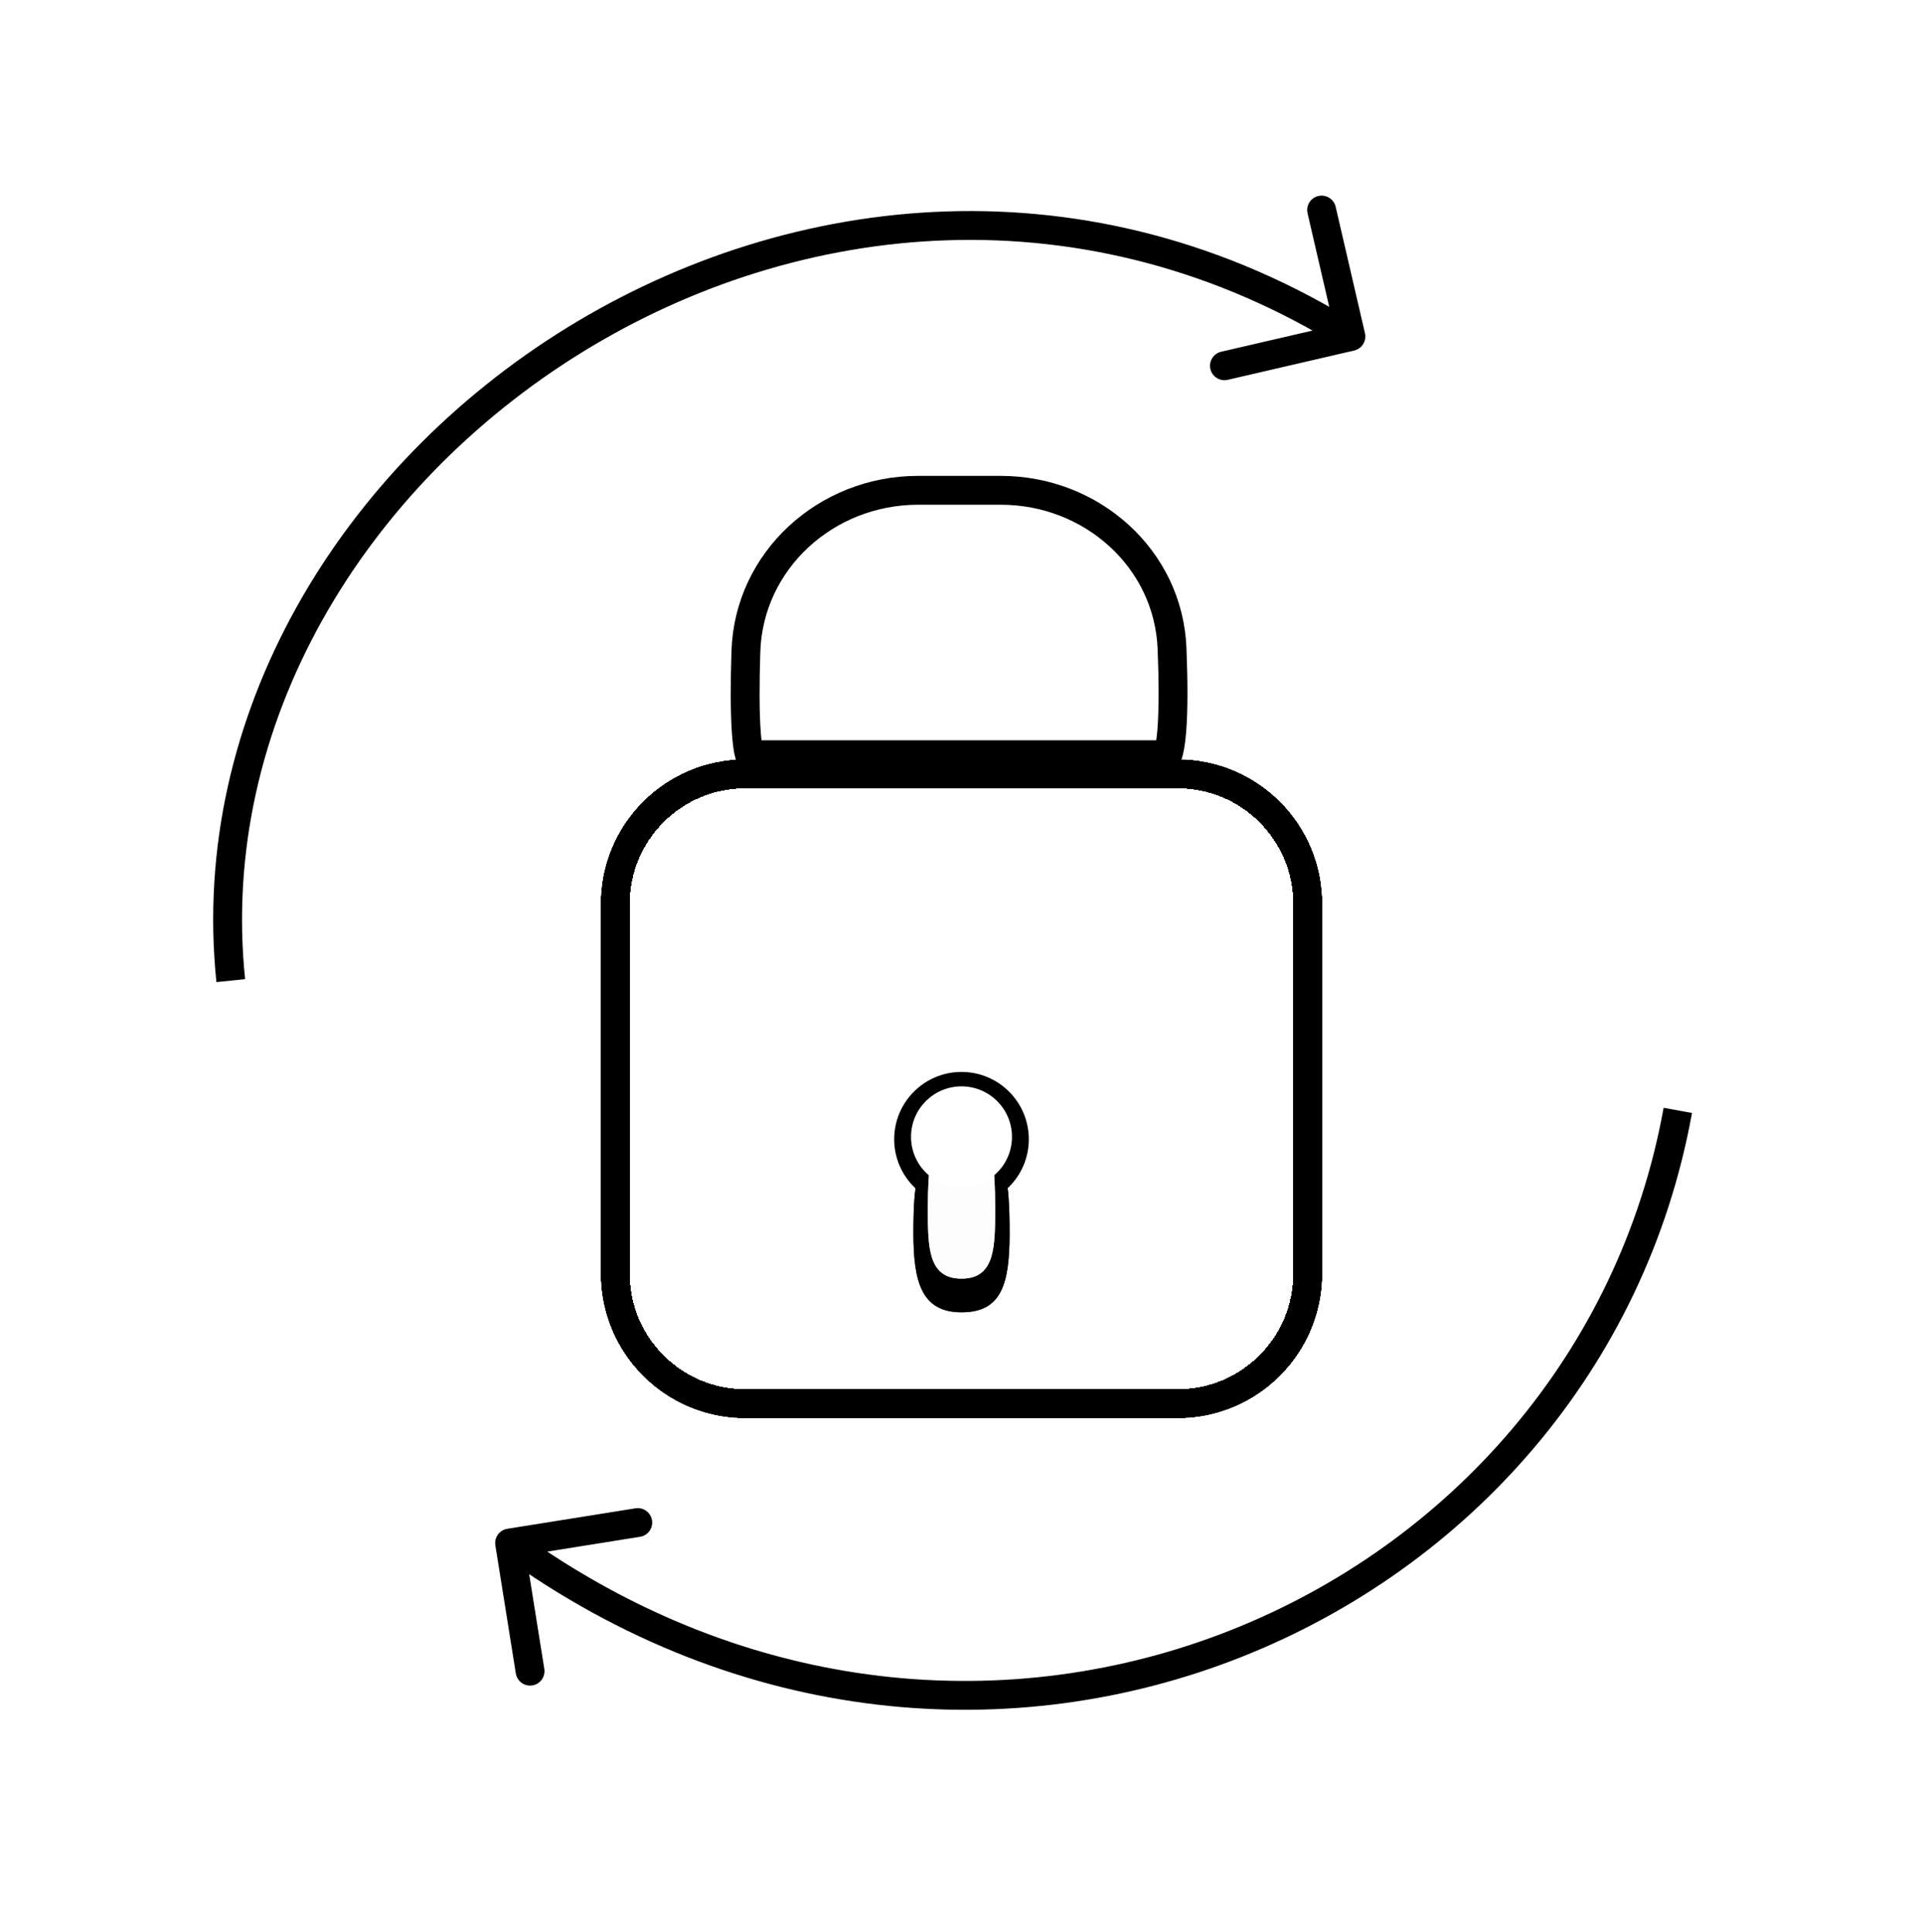 <svg width="400" height="402" viewBox="0 0 400 402" fill="none" xmlns="http://www.w3.org/2000/svg">
<path d="M400 202C400 312.457 310.457 402 200 402C89.543 402 0 312.457 0 202C0 91.543 89.543 2 200 2C310.457 2 400 91.543 400 202Z" fill="white" fill-opacity="0.92"/>
<path d="M190.996 102H208.166C227.115 102 243.044 116.243 243.793 134.897C244.058 141.52 244.1 147.676 243.731 152.129C243.544 154.386 243.265 156.009 242.942 156.992C242.941 156.995 242.94 156.997 242.939 157H242.912H242.77H242.629H242.487H242.345H242.204H242.062H241.921H241.779H241.638H241.497H241.356H241.215H241.074H240.933H240.793H240.652H240.512H240.371H240.231H240.091H239.951H239.811H239.671H239.531H239.391H239.252H239.112H238.973H238.834H238.694H238.555H238.416H238.278H238.139H238H237.862H237.723H237.585H237.447H237.309H237.171H237.033H236.895H236.757H236.62H236.483H236.345H236.208H236.071H235.934H235.797H235.661H235.524H235.388H235.252H235.115H234.979H234.843H234.708H234.572H234.437H234.301H234.166H234.031H233.896H233.761H233.626H233.492H233.357H233.223H233.089H232.955H232.821H232.687H232.553H232.42H232.286H232.153H232.02H231.887H231.755H231.622H231.489H231.357H231.225H231.093H230.961H230.829H230.698H230.566H230.435H230.304H230.173H230.042H229.912H229.781H229.651H229.521H229.391H229.261H229.131H229.002H228.872H228.743H228.614H228.485H228.356H228.228H228.1H227.971H227.843H227.715H227.588H227.46H227.333H227.206H227.079H226.952H226.825H226.699H226.573H226.446H226.32H226.195H226.069H225.944H225.819H225.694H225.569H225.444H225.32H225.195H225.071H224.947H224.824H224.7H224.577H224.453H224.331H224.208H224.085H223.963H223.841H223.719H223.597H223.475H223.354H223.233H223.112H222.991H222.87H222.75H222.63H222.51H222.39H222.27H222.151H222.032H221.913H221.794H221.675H221.557H221.439H221.321H221.203H221.086H220.968H220.851H220.735H220.618H220.501H220.385H220.269H220.154H220.038H219.923H219.808H219.693H219.578H219.464H219.349H219.235H219.122H219.008H218.895H218.782H218.669H218.556H218.444H218.332H218.22H218.108H217.997H217.885H217.774H217.664H217.553H217.443H217.333H217.223H217.114H217.004H216.895H216.786H216.678H216.569H216.461H216.354H216.246H216.139H216.032H215.925H215.818H215.712H215.606H215.5H215.394H215.289H215.184H215.079H214.974H214.87H214.766H214.662H214.559H214.455H214.352H214.25H214.147H214.045H213.943H213.841H213.74H213.639H213.538H213.437H213.337H213.237H213.137H213.037H212.938H212.839H212.74H212.642H212.544H212.446H212.348H212.251H212.154H212.057H211.96H211.864H211.768H211.672H211.577H211.482H211.387H211.293H211.198H211.104H211.011H210.917H210.824H210.731H210.639H210.547H210.455H210.363H210.272H210.181H210.09H210H209.909H209.82H209.73H209.641H209.552H209.463H209.375H209.287H209.199H209.112H209.024H208.938H208.851H208.765H208.679H208.593H208.508H208.423H208.338H208.254H208.17H208.086H208.003H207.92H207.837H207.755H207.672H207.591H207.509H207.428H207.347H207.266H207.186H207.106H207.027H206.948H206.869H206.79H206.712H206.634H206.556H206.479H206.402H206.325H206.249H206.173H206.098H206.022H205.947H205.873H205.798H205.724H205.651H205.578H205.505H205.432H205.36H205.288H205.216H205.145H205.074H205.004H204.934H204.864H204.794H204.725H204.657H204.588H204.52H204.452H204.385H204.318H204.251H204.185H204.119H204.053H203.988H203.923H203.859H203.795H203.731H203.667H203.604H203.542H203.479H203.417H203.356H203.295H203.234H203.173H203.113H203.053H202.994H202.935H202.876H202.818H202.76H202.702H202.645H202.588H202.532H202.476H202.42H202.365H202.31H202.256H202.201H202.148H202.094H202.041H201.989H201.937H201.885H201.833H201.782H201.732H201.681H201.631H201.582H201.533H201.484H201.436H201.388H201.34H201.293H201.246H201.2H201.154H201.109H201.063H201.019H200.974H200.93H200.887H200.844H200.801H200.759H200.717H200.675H200.634H200.593H200.553H200.513H200.474H200.435H200.396H200.358H200.32H200.283H200.246H200.209H200.173H200.137H200.102H200.067H200.032H199.998H199.965H199.932H199.899H199.866H199.834H199.803H199.772H199.741H199.711H199.681H199.652H199.623H199.594H199.566H199.538H199.511H199.484H199.458H199.432H199.407H199.382H199.357H199.333H199.309H199.286H199.263H199.241H199.219H199.197H199.176H199.156H199.135H199.116H199.096H199.078H199.059H199.041H199.024H199.007H198.99H198.974H198.958H198.943H198.928H198.914H198.9H198.887H198.874H198.861H198.849H198.838H198.827H198.816H198.806H198.796H198.787H198.778H198.77H198.762H198.755H198.748H198.742H198.736H198.73H198.725H198.721H198.716H198.713H198.71H198.707H198.705H198.703H198.702H198.701C198.701 157 198.701 157 198.701 160C198.701 157 198.701 157 198.701 157H198.699H198.697H198.694H198.69H198.685H198.68H198.673H198.666H198.657H198.648H198.638H198.627H198.616H198.603H198.59H198.576H198.561H198.545H198.528H198.511H198.492H198.473H198.453H198.433H198.411H198.389H198.366H198.342H198.317H198.291H198.265H198.238H198.21H198.181H198.152H198.122H198.091H198.059H198.027H197.993H197.959H197.925H197.889H197.853H197.816H197.778H197.74H197.7H197.661H197.62H197.579H197.536H197.494H197.45H197.406H197.361H197.315H197.269H197.222H197.174H197.126H197.077H197.027H196.976H196.925H196.873H196.821H196.768H196.714H196.66H196.604H196.549H196.492H196.435H196.377H196.319H196.26H196.2H196.14H196.079H196.018H195.955H195.893H195.829H195.765H195.701H195.635H195.57H195.503H195.436H195.368H195.3H195.231H195.162H195.092H195.022H194.95H194.879H194.806H194.734H194.66H194.586H194.512H194.437H194.361H194.285H194.208H194.131H194.053H193.975H193.896H193.817H193.737H193.657H193.576H193.494H193.412H193.33H193.247H193.164H193.08H192.995H192.91H192.825H192.739H192.653H192.566H192.479H192.391H192.302H192.214H192.125H192.035H191.945H191.854H191.763H191.672H191.58H191.488H191.395H191.302H191.208H191.114H191.019H190.925H190.829H190.733H190.637H190.541H190.444H190.346H190.249H190.151H190.052H189.953H189.854H189.754H189.654H189.554H189.453H189.352H189.25H189.148H189.046H188.943H188.84H188.737H188.633H188.529H188.425H188.32H188.215H188.11H188.004H187.898H187.792H187.685H187.578H187.471H187.363H187.255H187.147H187.039H186.93H186.821H186.712H186.602H186.492H186.382H186.271H186.161H186.05H185.938H185.827H185.715H185.603H185.491H185.378H185.265H185.152H185.039H184.925H184.811H184.697H184.583H184.469H184.354H184.239H184.124H184.009H183.893H183.778H183.662H183.546H183.429H183.313H183.196H183.079H182.962H182.845H182.727H182.61H182.492H182.374H182.256H182.138H182.019H181.901H181.782H181.663H181.544H181.425H181.306H181.186H181.067H180.947H180.827H180.707H180.587H180.467H180.347H180.227H180.106H179.986H179.865H179.744H179.623H179.502H179.381H179.26H179.139H179.018H178.896H178.775H178.653H178.532H178.41H178.289H178.167H178.045H177.923H177.801H177.68H177.558H177.436H177.314H177.192H177.07H176.947H176.825H176.703H176.581H176.459H176.337H176.215H176.093H175.97H175.848H175.726H175.604H175.482H175.36H175.238H175.116H174.994H174.872H174.75H174.628H174.506H174.385H174.263H174.141H174.019H173.898H173.776H173.655H173.534H173.412H173.291H173.17H173.049H172.928H172.807H172.686H172.565H172.445H172.324H172.204H172.084H171.963H171.843H171.723H171.603H171.484H171.364H171.245H171.125H171.006H170.887H170.768H170.649H170.531H170.412H170.294H170.176H170.058H169.94H169.822H169.705H169.588H169.47H169.354H169.237H169.12H169.004H168.888H168.772H168.656H168.54H168.425H168.31H168.195H168.08H167.965H167.851H167.737H167.623H167.509H167.396H167.283H167.17H167.057H166.945H166.833H166.721H166.609H166.498H166.387H166.276H166.165H166.055H165.945H165.835H165.726H165.617H165.508H165.399H165.291H165.183H165.075H164.968H164.861H164.754H164.647H164.541H164.435H164.33H164.225H164.12H164.016H163.911H163.808H163.704H163.601H163.498H163.396H163.294H163.192H163.091H162.99H162.889H162.789H162.689H162.59H162.491H162.392H162.294H162.196H162.098H162.001H161.904H161.808H161.712H161.617H161.522H161.427H161.333H161.239H161.146H161.053H160.96H160.868H160.776H160.685H160.595H160.504H160.414H160.325H160.236H160.148H160.06H159.972H159.885H159.799H159.713H159.627H159.542H159.457H159.373H159.29H159.206H159.124H159.042H158.96H158.879H158.798H158.718H158.639H158.56H158.481H158.403H158.326H158.249H158.173H158.097H158.022H157.947H157.873H157.799H157.726H157.654H157.582H157.51H157.44H157.369H157.3H157.231H157.162H157.095H157.027H156.961H156.895H156.829H156.764H156.7H156.636H156.573H156.511H156.449H156.388H156.327H156.268H156.208H156.15H156.092H156.034H155.978H155.922H155.866H155.864C155.609 156.005 155.392 154.466 155.242 152.398C154.926 148.053 154.946 142.046 155.151 135.558C155.751 116.616 171.8 102 190.996 102Z" stroke="black" stroke-width="6"/>
<g filter="url(#filter0_d_1_24)">
<path d="M155 157H245C259.912 157 272 169.088 272 184V261C272 275.912 259.912 288 245 288H155C140.088 288 128 275.912 128 261V184C128 169.088 140.088 157 155 157Z" stroke="black" stroke-width="6" shape-rendering="crispEdges"/>
</g>
<g filter="url(#filter1_d_1_24)">
<path fill-rule="evenodd" clip-rule="evenodd" d="M245 155H155C138.984 155 126 167.984 126 184V261C126 277.016 138.984 290 155 290H245C261.016 290 274 277.016 274 261V184C274 167.984 261.016 155 245 155ZM155 154C138.431 154 125 167.431 125 184V261C125 277.569 138.431 291 155 291H245C261.569 291 275 277.569 275 261V184C275 167.431 261.569 154 245 154H155Z" fill="black"/>
</g>
<g filter="url(#filter2_b_1_24)">
<circle cx="200" cy="237" r="14" fill="black"/>
</g>
<g filter="url(#filter3_d_1_24)">
<path d="M210 252.462C210 263 208.421 269 200 269C191.579 269 190 262.483 190 252.462C190 229.5 194.477 243.939 200 243.939C205.523 243.939 210 228.644 210 252.462Z" fill="#1E1E1E"/>
<path d="M210 252.462C210 263 208.421 269 200 269C191.579 269 190 262.483 190 252.462C190 229.5 194.477 243.939 200 243.939C205.523 243.939 210 228.644 210 252.462Z" fill="black"/>
</g>
<circle cx="200" cy="236.5" r="10.5" fill="white"/>
<path d="M207 251.225C207 259.385 207 266 200 266C193 266 193 259.385 193 251.225C193 235.107 196.134 231 200 231C203.866 231 207 234 207 251.225Z" fill="white" fill-opacity="0.92"/>
<path d="M207 251.225C207 259.385 207 266 200 266C193 266 193 259.385 193 251.225C193 235.107 196.134 231 200 231C203.866 231 207 234 207 251.225Z" fill="white" fill-opacity="0.92"/>
<path d="M281.677 72.923C283.291 72.549 284.297 70.937 283.923 69.323L277.83 43.02C277.456 41.405 275.844 40.4 274.23 40.774C272.616 41.148 271.611 42.759 271.984 44.373L277.4 67.754L254.019 73.17C252.405 73.544 251.4 75.156 251.774 76.77C252.148 78.384 253.759 79.389 255.373 79.016L281.677 72.923ZM50.984 203.691C45.514 150.782 75.728 101.295 120.992 73.338C166.191 45.422 226.013 39.232 279.412 72.545L282.588 67.455C226.987 32.768 164.696 39.293 117.839 68.233C71.046 97.134 39.261 148.647 45.016 204.309L50.984 203.691Z" fill="black"/>
<path d="M105.527 318.038C103.891 318.299 102.776 319.837 103.038 321.473L107.297 348.135C107.559 349.771 109.097 350.886 110.733 350.624C112.369 350.363 113.483 348.825 113.222 347.189L109.436 323.489L133.135 319.703C134.771 319.441 135.886 317.903 135.624 316.267C135.363 314.631 133.825 313.517 132.189 313.778L105.527 318.038ZM346.048 230.465C327.472 333.024 204.002 388.297 107.76 318.571L104.24 323.429C203.998 395.703 332.575 338.516 351.952 231.535L346.048 230.465Z" fill="black"/>
<defs>
<filter id="filter0_d_1_24" x="121" y="154" width="158" height="145" filterUnits="userSpaceOnUse" color-interpolation-filters="sRGB">
<feFlood flood-opacity="0" result="BackgroundImageFix"/>
<feColorMatrix in="SourceAlpha" type="matrix" values="0 0 0 0 0 0 0 0 0 0 0 0 0 0 0 0 0 0 127 0" result="hardAlpha"/>
<feOffset dy="4"/>
<feGaussianBlur stdDeviation="2"/>
<feComposite in2="hardAlpha" operator="out"/>
<feColorMatrix type="matrix" values="0 0 0 0 0 0 0 0 0 0 0 0 0 0 0 0 0 0 0.25 0"/>
<feBlend mode="normal" in2="BackgroundImageFix" result="effect1_dropShadow_1_24"/>
<feBlend mode="normal" in="SourceGraphic" in2="effect1_dropShadow_1_24" result="shape"/>
</filter>
<filter id="filter1_d_1_24" x="116" y="149" width="168" height="155" filterUnits="userSpaceOnUse" color-interpolation-filters="sRGB">
<feFlood flood-opacity="0" result="BackgroundImageFix"/>
<feColorMatrix in="SourceAlpha" type="matrix" values="0 0 0 0 0 0 0 0 0 0 0 0 0 0 0 0 0 0 127 0" result="hardAlpha"/>
<feOffset dy="4"/>
<feGaussianBlur stdDeviation="4.5"/>
<feComposite in2="hardAlpha" operator="out"/>
<feColorMatrix type="matrix" values="0 0 0 0 0 0 0 0 0 0 0 0 0 0 0 0 0 0 0.25 0"/>
<feBlend mode="normal" in2="BackgroundImageFix" result="effect1_dropShadow_1_24"/>
<feBlend mode="normal" in="SourceGraphic" in2="effect1_dropShadow_1_24" result="shape"/>
</filter>
<filter id="filter2_b_1_24" x="177" y="214" width="46" height="46" filterUnits="userSpaceOnUse" color-interpolation-filters="sRGB">
<feFlood flood-opacity="0" result="BackgroundImageFix"/>
<feGaussianBlur in="BackgroundImageFix" stdDeviation="4.5"/>
<feComposite in2="SourceAlpha" operator="in" result="effect1_backgroundBlur_1_24"/>
<feBlend mode="normal" in="SourceGraphic" in2="effect1_backgroundBlur_1_24" result="shape"/>
</filter>
<filter id="filter3_d_1_24" x="186" y="239.104" width="28" height="37.896" filterUnits="userSpaceOnUse" color-interpolation-filters="sRGB">
<feFlood flood-opacity="0" result="BackgroundImageFix"/>
<feColorMatrix in="SourceAlpha" type="matrix" values="0 0 0 0 0 0 0 0 0 0 0 0 0 0 0 0 0 0 127 0" result="hardAlpha"/>
<feOffset dy="4"/>
<feGaussianBlur stdDeviation="2"/>
<feComposite in2="hardAlpha" operator="out"/>
<feColorMatrix type="matrix" values="0 0 0 0 0 0 0 0 0 0 0 0 0 0 0 0 0 0 0.25 0"/>
<feBlend mode="normal" in2="BackgroundImageFix" result="effect1_dropShadow_1_24"/>
<feBlend mode="normal" in="SourceGraphic" in2="effect1_dropShadow_1_24" result="shape"/>
</filter>
</defs>
</svg>
